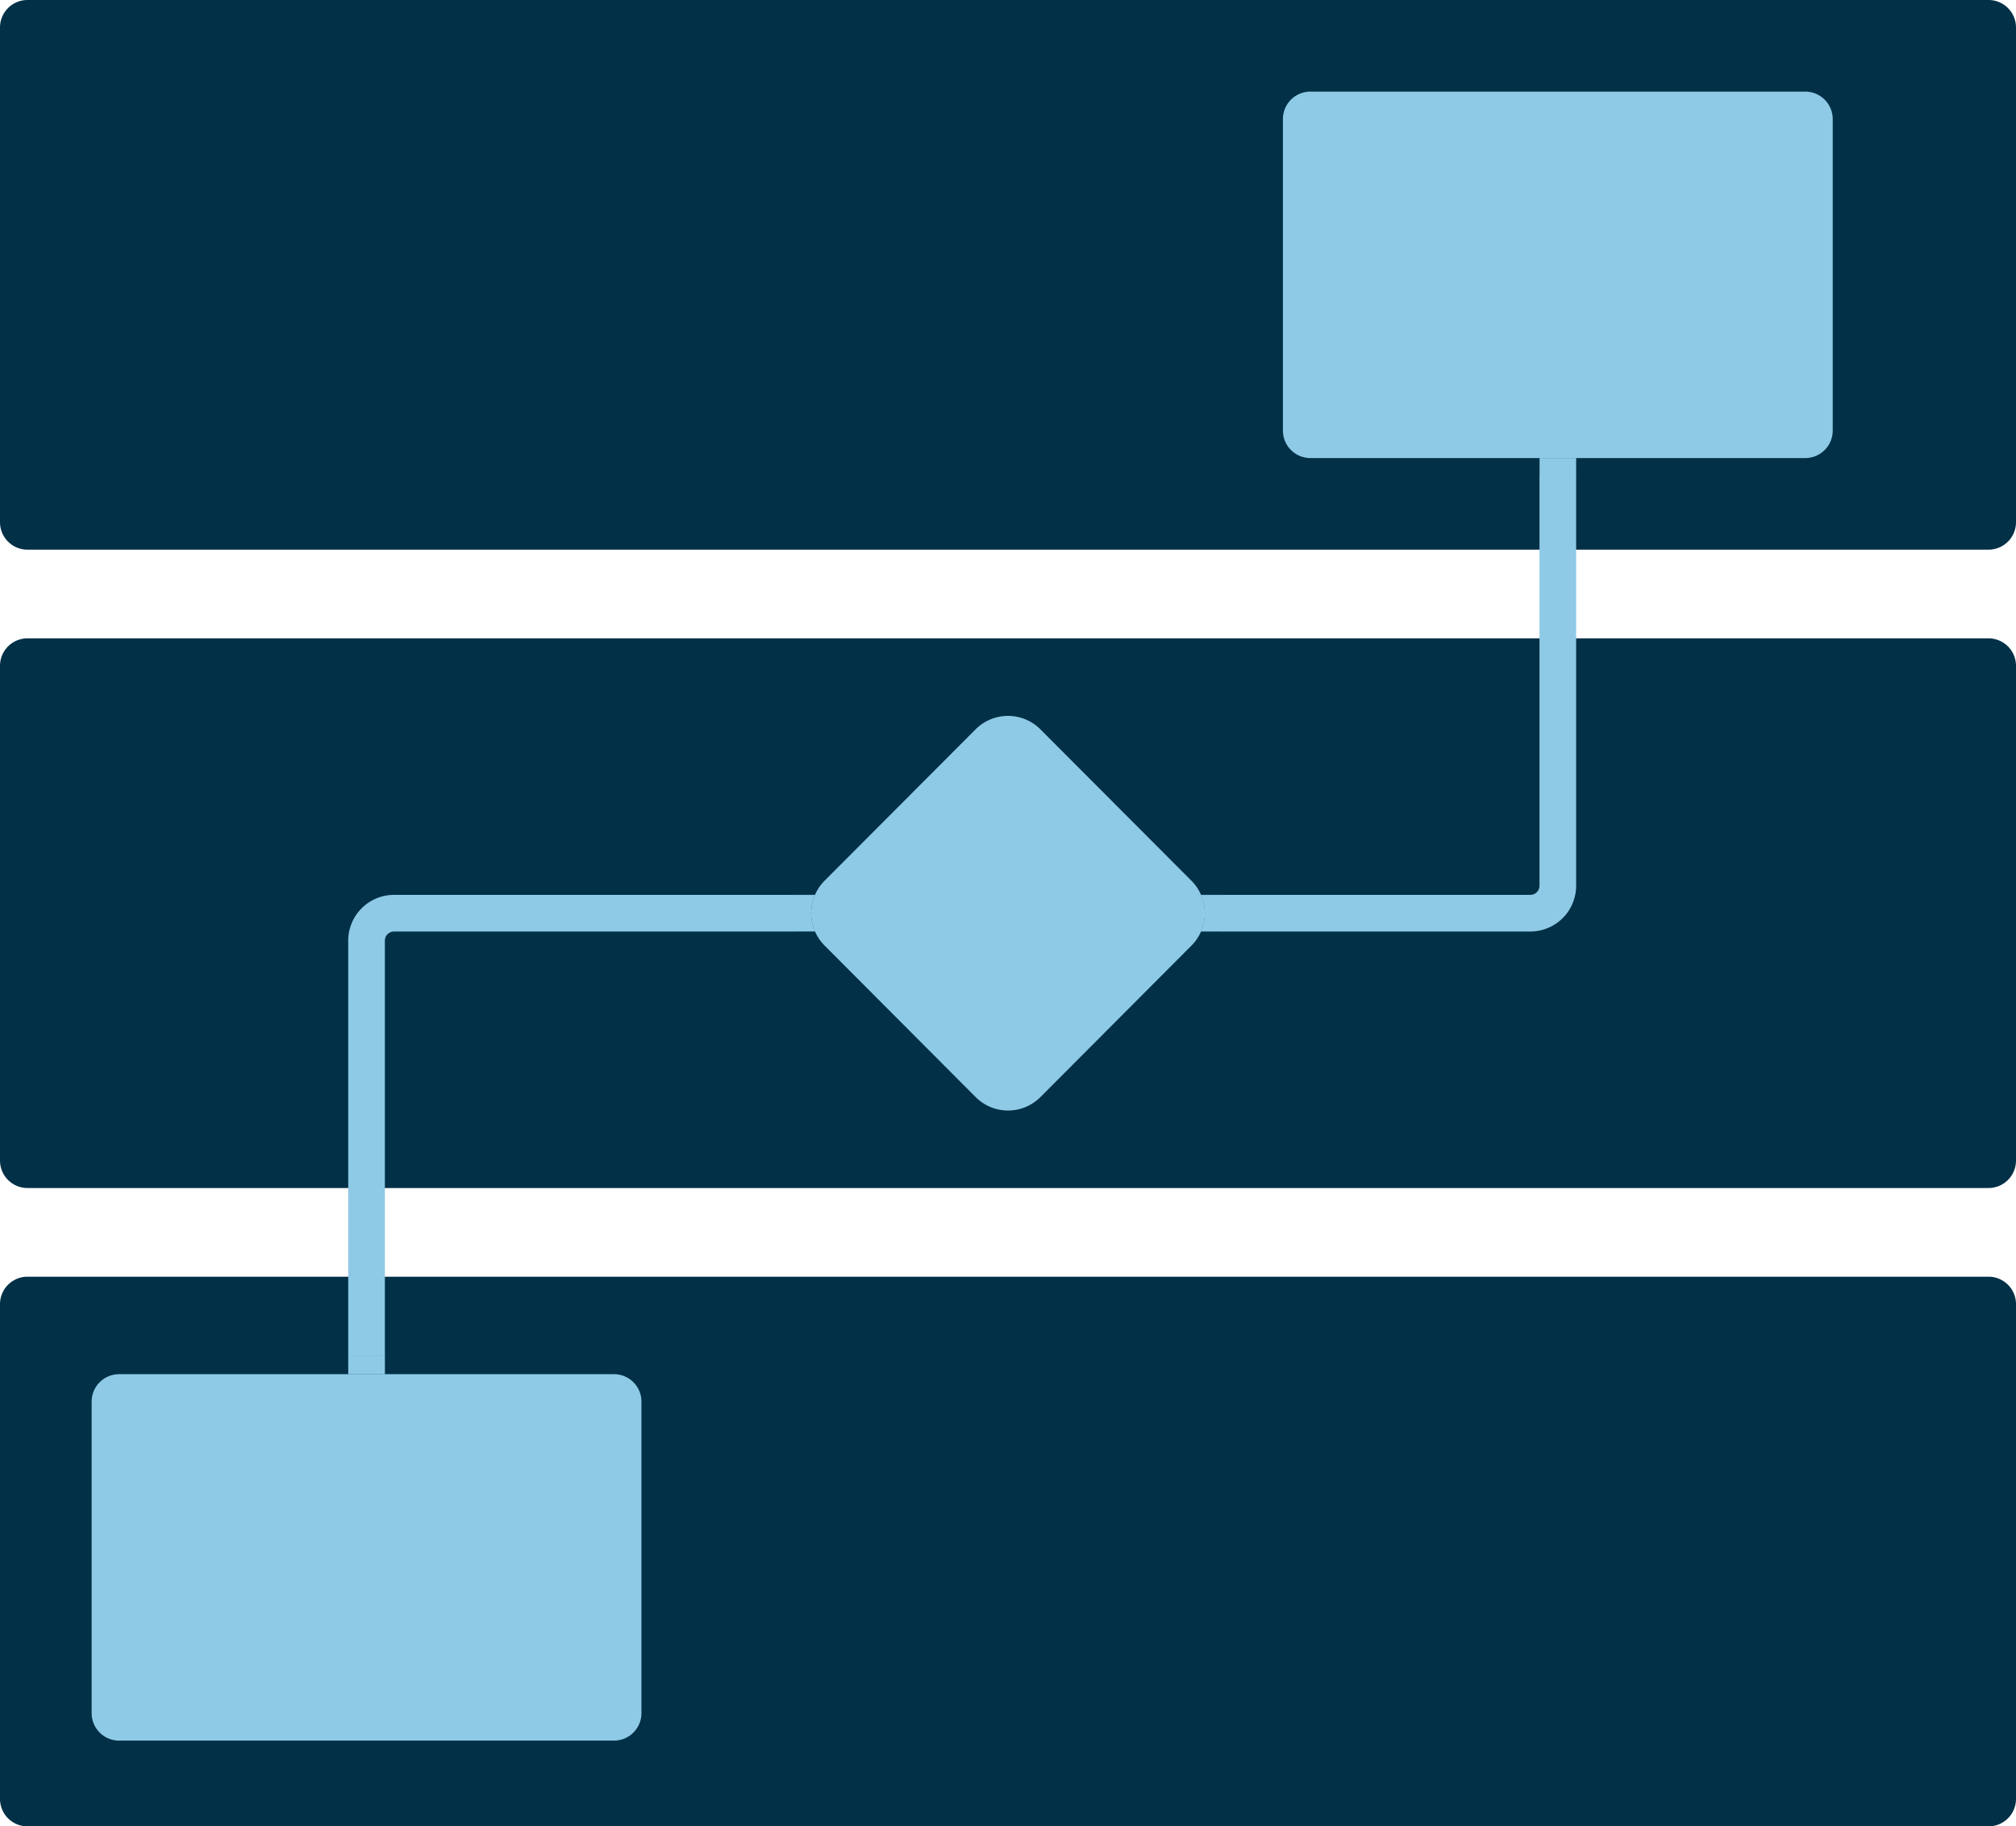 <svg xmlns="http://www.w3.org/2000/svg" xmlns:lucid="lucid" width="440" height="398.72"><g lucid:page-tab-id="0_0"><path d="M-160-100h3000v1500H-160z" fill="#fff"/><path d="M0 284.72a6 6 0 0 1 6-6h428a6 6 0 0 1 6 6v108a6 6 0 0 1-6 6H6a6 6 0 0 1-6-6zM0 145.36a6 6 0 0 1 6-6h428a6 6 0 0 1 6 6v108a6 6 0 0 1-6 6H6a6 6 0 0 1-6-6zM0 6a6 6 0 0 1 6-6h428a6 6 0 0 1 6 6v108a6 6 0 0 1-6 6H6a6 6 0 0 1-6-6z" fill="#023047"/><path d="M280 26a6 6 0 0 1 6-6h108a6 6 0 0 1 6 6v68a6 6 0 0 1-6 6H286a6 6 0 0 1-6-6z" fill="#8ecae6"/><path d="M215.76 162.05a5.98 5.98 0 0 1 8.48 0l32.97 33.06a6.02 6.02 0 0 1 0 8.5l-32.96 33.07a5.98 5.98 0 0 1-8.48 0L182.8 203.6a6.02 6.02 0 0 1 0-8.5z" stroke="#8ecae6" stroke-width="8" fill="#8ecae6"/><path d="M266.98 199.36H334a6 6 0 0 0 6-6V104" stroke="#8ecae6" stroke-width="8" fill="none"/><path d="M267.08 203.33h-4.96l.37-.88.35-1.53.13-1.56-.13-1.57-.36-1.54-.38-.88h4.96zM343.97 104.1h-7.94V100h7.94z" stroke="#8ecae6" stroke-width=".05" fill="#8ecae6"/><path d="M20 306a6 6 0 0 1 6-6h108a6 6 0 0 1 6 6v68a6 6 0 0 1-6 6H26a6 6 0 0 1-6-6z" fill="#8ecae6"/><path d="M173.02 199.36H86a6 6 0 0 0-6 6V296" stroke="#8ecae6" stroke-width="8" fill="none"/><path d="M177.5 196.26l-.35 1.53-.13 1.56.13 1.56.36 1.53.38.88h-4.96v-7.95h4.96zM83.97 300h-7.94v-4.1h7.94z" stroke="#8ecae6" stroke-width=".05" fill="#8ecae6"/></g></svg>